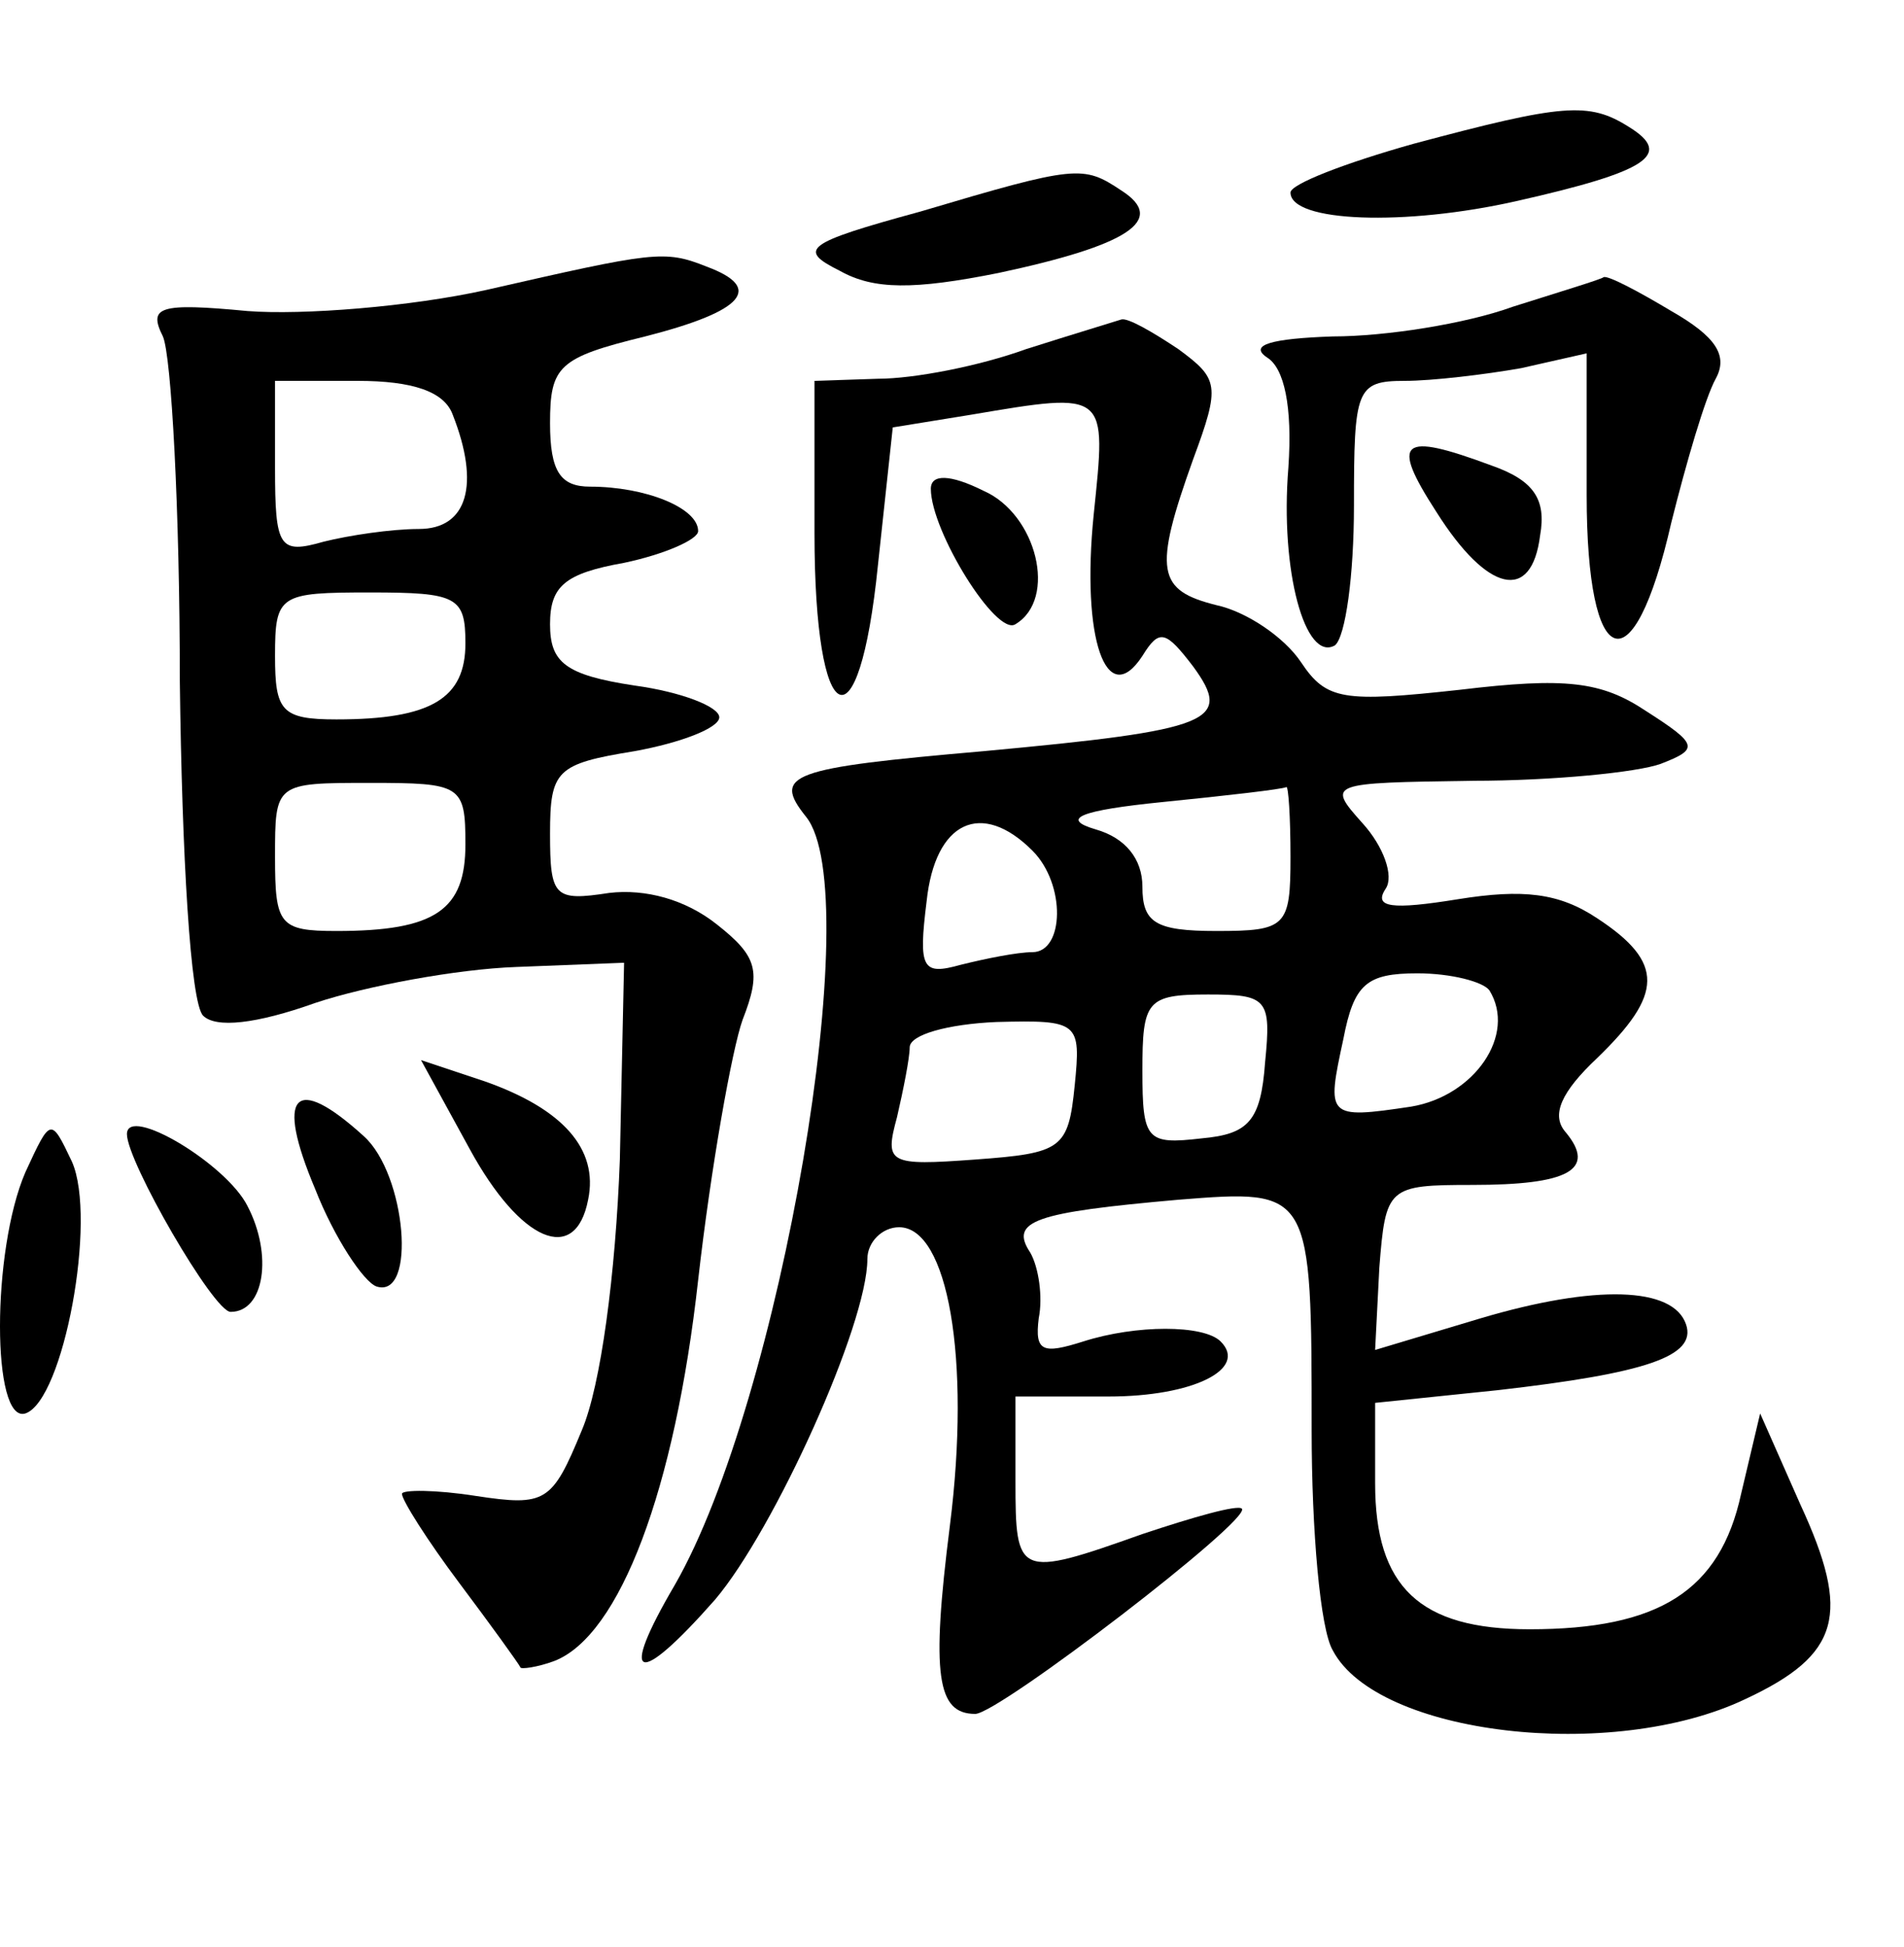 <?xml version="1.0" standalone="no"?>
<!DOCTYPE svg PUBLIC "-//W3C//DTD SVG 20010904//EN"
 "http://www.w3.org/TR/2001/REC-SVG-20010904/DTD/svg10.dtd">
<svg version="1.0" xmlns="http://www.w3.org/2000/svg"
 width="90pt" height="92pt" viewBox="0 0 90 92"
 preserveAspectRatio="xMidYMid meet">
<g transform="translate(0,92) scale(0.1,-0.1)"
fill="#000000" stroke="none">
<path d="M668 852 c-32 -9 -58 -19 -58 -23 0 -14 54 -16 107 -4 62 14 74 22
53 35 -19 12 -31 11 -102 -8z"/>
<path d="M435 820 c-55 -15 -58 -18 -38 -28 16 -9 35 -9 75 -1 61 13 80 25 58
39 -18 12 -21 12 -95 -10z"/>
<path d="M230 783 c-36 -8 -87 -12 -113 -10 -42 4 -47 2 -40 -12 4 -9 8 -82 8
-163 1 -82 5 -152 11 -158 6 -6 25 -4 53 6 24 8 67 16 95 17 l51 2 -2 -93 c-2
-54 -9 -107 -18 -128 -14 -34 -17 -36 -50 -31 -19 3 -35 3 -35 1 0 -3 12 -22
27 -42 15 -20 28 -38 29 -40 0 -1 8 0 16 3 31 12 57 81 68 180 6 53 16 109 21
123 9 23 7 30 -12 45 -15 12 -34 17 -51 15 -26 -4 -28 -2 -28 28 0 30 3 33 40
39 22 4 40 11 40 16 0 5 -18 12 -40 15 -33 5 -40 11 -40 29 0 18 7 24 35 29
19 4 35 11 35 15 0 11 -25 21 -51 21 -14 0 -19 7 -19 30 0 27 4 31 45 41 47
12 56 23 29 33 -20 8 -25 7 -104 -11z m-16 -59 c13 -33 7 -54 -16 -54 -13 0
-33 -3 -45 -6 -21 -6 -23 -3 -23 35 l0 41 39 0 c26 0 41 -5 45 -16z m6 -108
c0 -26 -16 -36 -61 -36 -26 0 -29 4 -29 30 0 29 2 30 45 30 41 0 45 -2 45 -24z
m0 -95 c0 -31 -14 -41 -61 -41 -27 0 -29 3 -29 35 0 35 0 35 45 35 43 0 45 -1
45 -29z"/>
<path d="M715 775 c-22 -8 -60 -14 -85 -14 -29 -1 -40 -4 -31 -10 8 -5 12 -23
10 -52 -4 -49 8 -92 22 -84 5 4 9 33 9 66 0 55 1 59 24 59 13 0 38 3 55 6 l31
7 0 -67 c0 -84 22 -92 40 -13 7 28 16 59 21 68 6 11 0 20 -21 32 -15 9 -30 17
-32 16 -1 -1 -21 -7 -43 -14z"/>
<path d="M485 755 c-22 -8 -53 -14 -70 -14 l-30 -1 0 -72 c0 -94 21 -104 30
-15 l7 65 37 6 c65 11 64 11 58 -47 -6 -59 6 -93 23 -67 8 13 11 12 24 -5 19
-26 9 -30 -99 -40 -92 -8 -100 -11 -84 -31 29 -36 -12 -276 -62 -363 -27 -46
-18 -49 19 -7 28 33 72 130 72 161 0 8 7 15 15 15 23 0 34 -62 24 -141 -9 -71
-6 -89 12 -89 11 0 131 92 126 97 -2 2 -23 -4 -47 -12 -59 -21 -60 -20 -60 25
l0 40 44 0 c40 0 66 13 53 26 -8 8 -40 8 -65 0 -19 -6 -23 -5 -21 11 2 10 0
24 -4 31 -10 15 2 19 70 25 63 5 63 5 63 -109 0 -47 4 -94 10 -104 21 -40 132
-53 195 -23 45 21 50 40 26 92 l-19 43 -9 -38 c-10 -46 -39 -64 -100 -64 -52
0 -73 20 -73 69 l0 38 58 6 c70 8 94 16 89 31 -6 18 -43 19 -97 3 l-50 -15 2
39 c3 38 4 39 44 39 45 0 59 7 44 25 -7 8 -2 19 15 35 31 30 32 45 0 66 -18
12 -35 14 -66 9 -31 -5 -40 -4 -34 5 4 6 -1 20 -11 31 -17 19 -16 19 52 20 38
0 78 4 89 8 18 7 18 9 -7 25 -21 14 -38 16 -88 10 -55 -6 -63 -5 -75 13 -8 12
-26 24 -40 27 -28 7 -30 16 -11 69 13 35 12 38 -7 52 -12 8 -24 15 -27 14 -3
-1 -23 -7 -45 -14z m125 -240 c0 -33 -2 -35 -35 -35 -29 0 -35 4 -35 21 0 13
-8 23 -22 27 -17 5 -8 9 32 13 30 3 56 6 58 7 1 1 2 -14 2 -33z m-122 3 c16
-16 15 -48 0 -48 -7 0 -22 -3 -34 -6 -18 -5 -20 -2 -16 30 4 38 26 48 50 24z
m216 -66 c13 -21 -7 -50 -37 -55 -40 -6 -40 -5 -32 32 5 26 11 31 35 31 16 0
31 -4 34 -8z m-106 -34 c-2 -28 -8 -34 -30 -36 -26 -3 -28 -1 -28 32 0 33 2
36 31 36 28 0 30 -2 27 -32z m-90 -11 c-3 -30 -6 -32 -47 -35 -41 -3 -43 -2
-37 20 3 13 6 28 6 33 0 6 18 11 41 12 39 1 40 0 37 -30z"/>
<path d="M679 678 c24 -38 45 -43 49 -11 3 17 -3 26 -23 33 -43 16 -48 12 -26
-22z"/>
<path d="M440 689 c0 -20 31 -70 40 -64 20 12 10 52 -15 63 -16 8 -25 8 -25 1z"/>
<path d="M222 377 c24 -44 50 -55 56 -24 5 24 -12 43 -49 56 l-30 10 23 -42z"/>
<path d="M149 358 c9 -23 23 -44 29 -46 19 -6 14 53 -6 71 -33 30 -42 20 -23
-25z"/>
<path d="M12 366 c-16 -37 -16 -119 0 -114 18 6 34 92 22 119 -10 21 -10 21
-22 -5z"/>
<path d="M60 384 c0 -13 41 -84 49 -84 16 0 20 27 8 50 -10 20 -57 48 -57 34z"/>
</g>
</svg>
